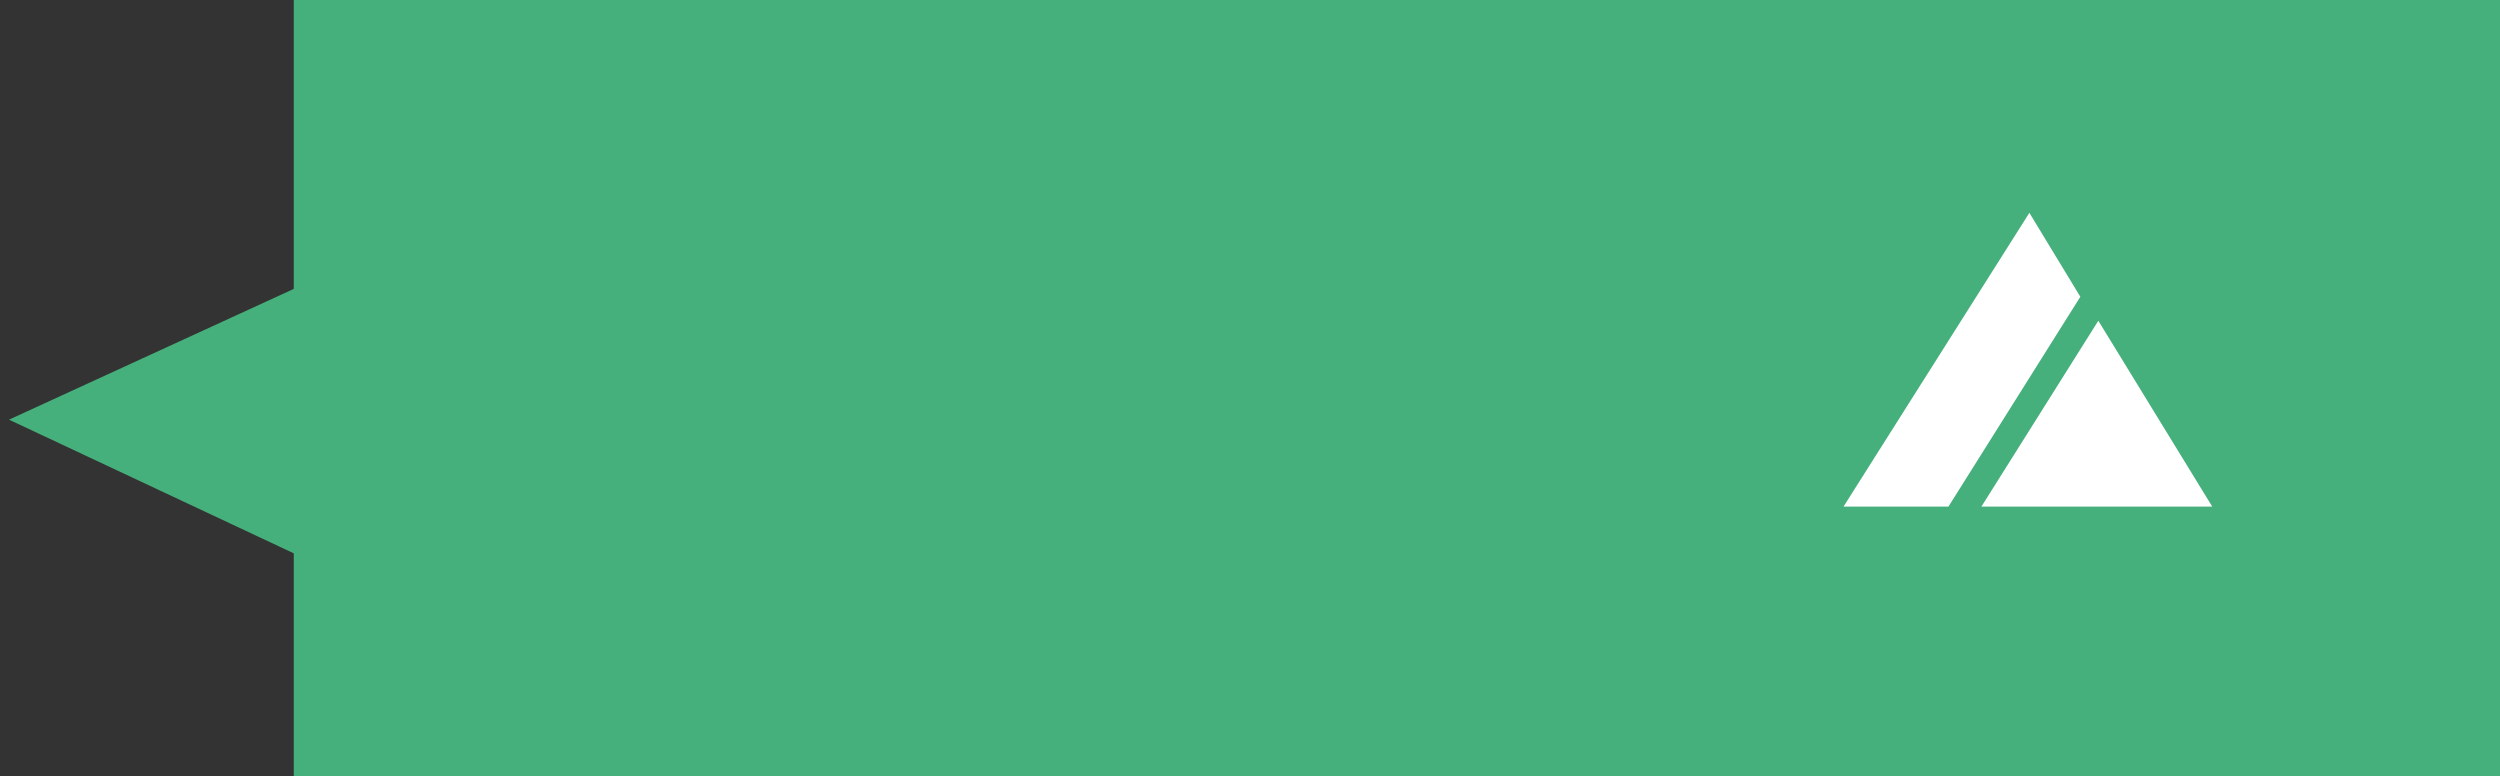<?xml version="1.0" encoding="utf-8"?>
<!-- Generator: Adobe Illustrator 24.0.1, SVG Export Plug-In . SVG Version: 6.00 Build 0)  -->
<svg version="1.1" id="Layer_1" xmlns="http://www.w3.org/2000/svg" xmlns:xlink="http://www.w3.org/1999/xlink" x="0px" y="0px"
	 viewBox="0 0 83.4 25.9" style="enable-background:new 0 0 83.4 25.9;" xml:space="preserve">
<rect x="0" y="0" width="83.4" height="25.9" fill="#333333" stroke="none"/>
<style type="text/css">
	.st0{fill:#45B07B;}
	.st1{fill:#FFFFFF;}
</style>
<rect x="9.8" class="st0" width="73.6" height="25.9"/>
<polyline class="st0" points="10.1,18.6 0.3,14 10.1,9.5 "/>
<g>
	<g>
		<polygon class="st1" points="69.4,9.9 65,16.9 61.5,16.9 67.7,7.1 		"/>
		<polygon class="st1" points="73.8,16.9 66.1,16.9 70,10.7 		"/>
	</g>
</g>
</svg>
